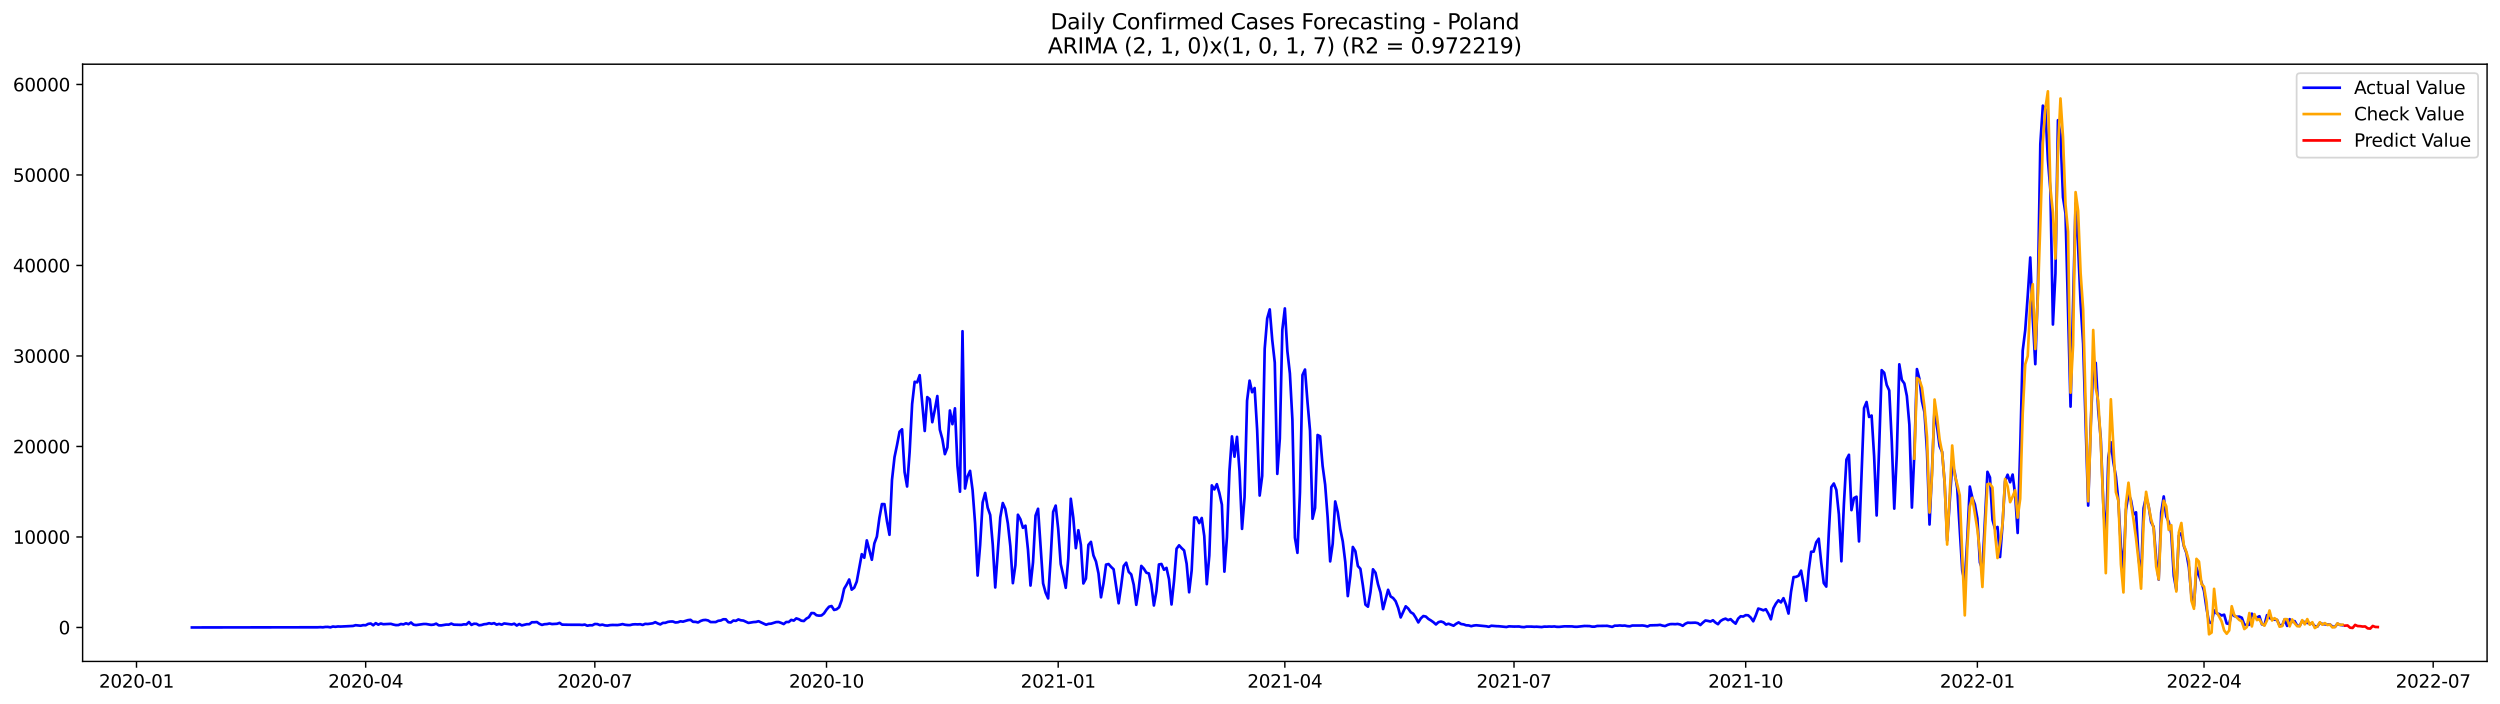 <?xml version="1.0" encoding="utf-8" standalone="no"?>
<!DOCTYPE svg PUBLIC "-//W3C//DTD SVG 1.1//EN"
  "http://www.w3.org/Graphics/SVG/1.1/DTD/svg11.dtd">
<svg xmlns:xlink="http://www.w3.org/1999/xlink" width="1392.412pt" height="392.274pt" viewBox="0 0 1392.412 392.274" xmlns="http://www.w3.org/2000/svg" version="1.1">
 <defs>
  <style type="text/css">*{stroke-linejoin: round; stroke-linecap: butt}</style>
 </defs>
 <g id="figure_1">
  <g id="patch_1">
   <path d="M 0 392.274 
L 1392.412 392.274 
L 1392.412 0 
L 0 0 
z
" style="fill: #ffffff"/>
  </g>
  <g id="axes_1">
   <g id="patch_2">
    <path d="M 46.013 368.396 
L 1385.213 368.396 
L 1385.213 35.755 
L 46.013 35.755 
z
" style="fill: #ffffff"/>
   </g>
   <g id="matplotlib.axis_1">
    <g id="xtick_1">
     <g id="line2d_1">
      <defs>
       <path id="m0ab4f2001c" d="M 0 0 
L 0 3.5 
" style="stroke: #000000; stroke-width: 0.8"/>
      </defs>
      <g>
       <use xlink:href="#m0ab4f2001c" x="76.028" y="368.396" style="stroke: #000000; stroke-width: 0.8"/>
      </g>
     </g>
     <g id="text_1">
      <!-- 2020-01 -->
      <g transform="translate(55.137 382.994)scale(0.1 -0.1)">
       <defs>
        <path id="DejaVuSans-32" d="M 1228 531 
L 3431 531 
L 3431 0 
L 469 0 
L 469 531 
Q 828 903 1448 1529 
Q 2069 2156 2228 2338 
Q 2531 2678 2651 2914 
Q 2772 3150 2772 3378 
Q 2772 3750 2511 3984 
Q 2250 4219 1831 4219 
Q 1534 4219 1204 4116 
Q 875 4013 500 3803 
L 500 4441 
Q 881 4594 1212 4672 
Q 1544 4750 1819 4750 
Q 2544 4750 2975 4387 
Q 3406 4025 3406 3419 
Q 3406 3131 3298 2873 
Q 3191 2616 2906 2266 
Q 2828 2175 2409 1742 
Q 1991 1309 1228 531 
z
" transform="scale(0.016)"/>
        <path id="DejaVuSans-30" d="M 2034 4250 
Q 1547 4250 1301 3770 
Q 1056 3291 1056 2328 
Q 1056 1369 1301 889 
Q 1547 409 2034 409 
Q 2525 409 2770 889 
Q 3016 1369 3016 2328 
Q 3016 3291 2770 3770 
Q 2525 4250 2034 4250 
z
M 2034 4750 
Q 2819 4750 3233 4129 
Q 3647 3509 3647 2328 
Q 3647 1150 3233 529 
Q 2819 -91 2034 -91 
Q 1250 -91 836 529 
Q 422 1150 422 2328 
Q 422 3509 836 4129 
Q 1250 4750 2034 4750 
z
" transform="scale(0.016)"/>
        <path id="DejaVuSans-2d" d="M 313 2009 
L 1997 2009 
L 1997 1497 
L 313 1497 
L 313 2009 
z
" transform="scale(0.016)"/>
        <path id="DejaVuSans-31" d="M 794 531 
L 1825 531 
L 1825 4091 
L 703 3866 
L 703 4441 
L 1819 4666 
L 2450 4666 
L 2450 531 
L 3481 531 
L 3481 0 
L 794 0 
L 794 531 
z
" transform="scale(0.016)"/>
       </defs>
       <use xlink:href="#DejaVuSans-32"/>
       <use xlink:href="#DejaVuSans-30" x="63.623"/>
       <use xlink:href="#DejaVuSans-32" x="127.246"/>
       <use xlink:href="#DejaVuSans-30" x="190.869"/>
       <use xlink:href="#DejaVuSans-2d" x="254.492"/>
       <use xlink:href="#DejaVuSans-30" x="290.576"/>
       <use xlink:href="#DejaVuSans-31" x="354.199"/>
      </g>
     </g>
    </g>
    <g id="xtick_2">
     <g id="line2d_2">
      <g>
       <use xlink:href="#m0ab4f2001c" x="203.664" y="368.396" style="stroke: #000000; stroke-width: 0.8"/>
      </g>
     </g>
     <g id="text_2">
      <!-- 2020-04 -->
      <g transform="translate(182.773 382.994)scale(0.1 -0.1)">
       <defs>
        <path id="DejaVuSans-34" d="M 2419 4116 
L 825 1625 
L 2419 1625 
L 2419 4116 
z
M 2253 4666 
L 3047 4666 
L 3047 1625 
L 3713 1625 
L 3713 1100 
L 3047 1100 
L 3047 0 
L 2419 0 
L 2419 1100 
L 313 1100 
L 313 1709 
L 2253 4666 
z
" transform="scale(0.016)"/>
       </defs>
       <use xlink:href="#DejaVuSans-32"/>
       <use xlink:href="#DejaVuSans-30" x="63.623"/>
       <use xlink:href="#DejaVuSans-32" x="127.246"/>
       <use xlink:href="#DejaVuSans-30" x="190.869"/>
       <use xlink:href="#DejaVuSans-2d" x="254.492"/>
       <use xlink:href="#DejaVuSans-30" x="290.576"/>
       <use xlink:href="#DejaVuSans-34" x="354.199"/>
      </g>
     </g>
    </g>
    <g id="xtick_3">
     <g id="line2d_3">
      <g>
       <use xlink:href="#m0ab4f2001c" x="331.301" y="368.396" style="stroke: #000000; stroke-width: 0.8"/>
      </g>
     </g>
     <g id="text_3">
      <!-- 2020-07 -->
      <g transform="translate(310.409 382.994)scale(0.1 -0.1)">
       <defs>
        <path id="DejaVuSans-37" d="M 525 4666 
L 3525 4666 
L 3525 4397 
L 1831 0 
L 1172 0 
L 2766 4134 
L 525 4134 
L 525 4666 
z
" transform="scale(0.016)"/>
       </defs>
       <use xlink:href="#DejaVuSans-32"/>
       <use xlink:href="#DejaVuSans-30" x="63.623"/>
       <use xlink:href="#DejaVuSans-32" x="127.246"/>
       <use xlink:href="#DejaVuSans-30" x="190.869"/>
       <use xlink:href="#DejaVuSans-2d" x="254.492"/>
       <use xlink:href="#DejaVuSans-30" x="290.576"/>
       <use xlink:href="#DejaVuSans-37" x="354.199"/>
      </g>
     </g>
    </g>
    <g id="xtick_4">
     <g id="line2d_4">
      <g>
       <use xlink:href="#m0ab4f2001c" x="460.34" y="368.396" style="stroke: #000000; stroke-width: 0.8"/>
      </g>
     </g>
     <g id="text_4">
      <!-- 2020-10 -->
      <g transform="translate(439.448 382.994)scale(0.1 -0.1)">
       <use xlink:href="#DejaVuSans-32"/>
       <use xlink:href="#DejaVuSans-30" x="63.623"/>
       <use xlink:href="#DejaVuSans-32" x="127.246"/>
       <use xlink:href="#DejaVuSans-30" x="190.869"/>
       <use xlink:href="#DejaVuSans-2d" x="254.492"/>
       <use xlink:href="#DejaVuSans-31" x="290.576"/>
       <use xlink:href="#DejaVuSans-30" x="354.199"/>
      </g>
     </g>
    </g>
    <g id="xtick_5">
     <g id="line2d_5">
      <g>
       <use xlink:href="#m0ab4f2001c" x="589.379" y="368.396" style="stroke: #000000; stroke-width: 0.8"/>
      </g>
     </g>
     <g id="text_5">
      <!-- 2021-01 -->
      <g transform="translate(568.487 382.994)scale(0.1 -0.1)">
       <use xlink:href="#DejaVuSans-32"/>
       <use xlink:href="#DejaVuSans-30" x="63.623"/>
       <use xlink:href="#DejaVuSans-32" x="127.246"/>
       <use xlink:href="#DejaVuSans-31" x="190.869"/>
       <use xlink:href="#DejaVuSans-2d" x="254.492"/>
       <use xlink:href="#DejaVuSans-30" x="290.576"/>
       <use xlink:href="#DejaVuSans-31" x="354.199"/>
      </g>
     </g>
    </g>
    <g id="xtick_6">
     <g id="line2d_6">
      <g>
       <use xlink:href="#m0ab4f2001c" x="715.612" y="368.396" style="stroke: #000000; stroke-width: 0.8"/>
      </g>
     </g>
     <g id="text_6">
      <!-- 2021-04 -->
      <g transform="translate(694.721 382.994)scale(0.1 -0.1)">
       <use xlink:href="#DejaVuSans-32"/>
       <use xlink:href="#DejaVuSans-30" x="63.623"/>
       <use xlink:href="#DejaVuSans-32" x="127.246"/>
       <use xlink:href="#DejaVuSans-31" x="190.869"/>
       <use xlink:href="#DejaVuSans-2d" x="254.492"/>
       <use xlink:href="#DejaVuSans-30" x="290.576"/>
       <use xlink:href="#DejaVuSans-34" x="354.199"/>
      </g>
     </g>
    </g>
    <g id="xtick_7">
     <g id="line2d_7">
      <g>
       <use xlink:href="#m0ab4f2001c" x="843.249" y="368.396" style="stroke: #000000; stroke-width: 0.8"/>
      </g>
     </g>
     <g id="text_7">
      <!-- 2021-07 -->
      <g transform="translate(822.357 382.994)scale(0.1 -0.1)">
       <use xlink:href="#DejaVuSans-32"/>
       <use xlink:href="#DejaVuSans-30" x="63.623"/>
       <use xlink:href="#DejaVuSans-32" x="127.246"/>
       <use xlink:href="#DejaVuSans-31" x="190.869"/>
       <use xlink:href="#DejaVuSans-2d" x="254.492"/>
       <use xlink:href="#DejaVuSans-30" x="290.576"/>
       <use xlink:href="#DejaVuSans-37" x="354.199"/>
      </g>
     </g>
    </g>
    <g id="xtick_8">
     <g id="line2d_8">
      <g>
       <use xlink:href="#m0ab4f2001c" x="972.288" y="368.396" style="stroke: #000000; stroke-width: 0.8"/>
      </g>
     </g>
     <g id="text_8">
      <!-- 2021-10 -->
      <g transform="translate(951.396 382.994)scale(0.1 -0.1)">
       <use xlink:href="#DejaVuSans-32"/>
       <use xlink:href="#DejaVuSans-30" x="63.623"/>
       <use xlink:href="#DejaVuSans-32" x="127.246"/>
       <use xlink:href="#DejaVuSans-31" x="190.869"/>
       <use xlink:href="#DejaVuSans-2d" x="254.492"/>
       <use xlink:href="#DejaVuSans-31" x="290.576"/>
       <use xlink:href="#DejaVuSans-30" x="354.199"/>
      </g>
     </g>
    </g>
    <g id="xtick_9">
     <g id="line2d_9">
      <g>
       <use xlink:href="#m0ab4f2001c" x="1101.327" y="368.396" style="stroke: #000000; stroke-width: 0.8"/>
      </g>
     </g>
     <g id="text_9">
      <!-- 2022-01 -->
      <g transform="translate(1080.435 382.994)scale(0.1 -0.1)">
       <use xlink:href="#DejaVuSans-32"/>
       <use xlink:href="#DejaVuSans-30" x="63.623"/>
       <use xlink:href="#DejaVuSans-32" x="127.246"/>
       <use xlink:href="#DejaVuSans-32" x="190.869"/>
       <use xlink:href="#DejaVuSans-2d" x="254.492"/>
       <use xlink:href="#DejaVuSans-30" x="290.576"/>
       <use xlink:href="#DejaVuSans-31" x="354.199"/>
      </g>
     </g>
    </g>
    <g id="xtick_10">
     <g id="line2d_10">
      <g>
       <use xlink:href="#m0ab4f2001c" x="1227.561" y="368.396" style="stroke: #000000; stroke-width: 0.8"/>
      </g>
     </g>
     <g id="text_10">
      <!-- 2022-04 -->
      <g transform="translate(1206.669 382.994)scale(0.1 -0.1)">
       <use xlink:href="#DejaVuSans-32"/>
       <use xlink:href="#DejaVuSans-30" x="63.623"/>
       <use xlink:href="#DejaVuSans-32" x="127.246"/>
       <use xlink:href="#DejaVuSans-32" x="190.869"/>
       <use xlink:href="#DejaVuSans-2d" x="254.492"/>
       <use xlink:href="#DejaVuSans-30" x="290.576"/>
       <use xlink:href="#DejaVuSans-34" x="354.199"/>
      </g>
     </g>
    </g>
    <g id="xtick_11">
     <g id="line2d_11">
      <g>
       <use xlink:href="#m0ab4f2001c" x="1355.197" y="368.396" style="stroke: #000000; stroke-width: 0.8"/>
      </g>
     </g>
     <g id="text_11">
      <!-- 2022-07 -->
      <g transform="translate(1334.306 382.994)scale(0.1 -0.1)">
       <use xlink:href="#DejaVuSans-32"/>
       <use xlink:href="#DejaVuSans-30" x="63.623"/>
       <use xlink:href="#DejaVuSans-32" x="127.246"/>
       <use xlink:href="#DejaVuSans-32" x="190.869"/>
       <use xlink:href="#DejaVuSans-2d" x="254.492"/>
       <use xlink:href="#DejaVuSans-30" x="290.576"/>
       <use xlink:href="#DejaVuSans-37" x="354.199"/>
      </g>
     </g>
    </g>
   </g>
   <g id="matplotlib.axis_2">
    <g id="ytick_1">
     <g id="line2d_12">
      <defs>
       <path id="me5f3d1c7d5" d="M 0 0 
L -3.5 0 
" style="stroke: #000000; stroke-width: 0.8"/>
      </defs>
      <g>
       <use xlink:href="#me5f3d1c7d5" x="46.013" y="349.473" style="stroke: #000000; stroke-width: 0.8"/>
      </g>
     </g>
     <g id="text_12">
      <!-- 0 -->
      <g transform="translate(32.65 353.273)scale(0.1 -0.1)">
       <use xlink:href="#DejaVuSans-30"/>
      </g>
     </g>
    </g>
    <g id="ytick_2">
     <g id="line2d_13">
      <g>
       <use xlink:href="#me5f3d1c7d5" x="46.013" y="299.069" style="stroke: #000000; stroke-width: 0.8"/>
      </g>
     </g>
     <g id="text_13">
      <!-- 10000 -->
      <g transform="translate(7.2 302.868)scale(0.1 -0.1)">
       <use xlink:href="#DejaVuSans-31"/>
       <use xlink:href="#DejaVuSans-30" x="63.623"/>
       <use xlink:href="#DejaVuSans-30" x="127.246"/>
       <use xlink:href="#DejaVuSans-30" x="190.869"/>
       <use xlink:href="#DejaVuSans-30" x="254.492"/>
      </g>
     </g>
    </g>
    <g id="ytick_3">
     <g id="line2d_14">
      <g>
       <use xlink:href="#me5f3d1c7d5" x="46.013" y="248.665" style="stroke: #000000; stroke-width: 0.8"/>
      </g>
     </g>
     <g id="text_14">
      <!-- 20000 -->
      <g transform="translate(7.2 252.464)scale(0.1 -0.1)">
       <use xlink:href="#DejaVuSans-32"/>
       <use xlink:href="#DejaVuSans-30" x="63.623"/>
       <use xlink:href="#DejaVuSans-30" x="127.246"/>
       <use xlink:href="#DejaVuSans-30" x="190.869"/>
       <use xlink:href="#DejaVuSans-30" x="254.492"/>
      </g>
     </g>
    </g>
    <g id="ytick_4">
     <g id="line2d_15">
      <g>
       <use xlink:href="#me5f3d1c7d5" x="46.013" y="198.261" style="stroke: #000000; stroke-width: 0.8"/>
      </g>
     </g>
     <g id="text_15">
      <!-- 30000 -->
      <g transform="translate(7.2 202.06)scale(0.1 -0.1)">
       <defs>
        <path id="DejaVuSans-33" d="M 2597 2516 
Q 3050 2419 3304 2112 
Q 3559 1806 3559 1356 
Q 3559 666 3084 287 
Q 2609 -91 1734 -91 
Q 1441 -91 1130 -33 
Q 819 25 488 141 
L 488 750 
Q 750 597 1062 519 
Q 1375 441 1716 441 
Q 2309 441 2620 675 
Q 2931 909 2931 1356 
Q 2931 1769 2642 2001 
Q 2353 2234 1838 2234 
L 1294 2234 
L 1294 2753 
L 1863 2753 
Q 2328 2753 2575 2939 
Q 2822 3125 2822 3475 
Q 2822 3834 2567 4026 
Q 2313 4219 1838 4219 
Q 1578 4219 1281 4162 
Q 984 4106 628 3988 
L 628 4550 
Q 988 4650 1302 4700 
Q 1616 4750 1894 4750 
Q 2613 4750 3031 4423 
Q 3450 4097 3450 3541 
Q 3450 3153 3228 2886 
Q 3006 2619 2597 2516 
z
" transform="scale(0.016)"/>
       </defs>
       <use xlink:href="#DejaVuSans-33"/>
       <use xlink:href="#DejaVuSans-30" x="63.623"/>
       <use xlink:href="#DejaVuSans-30" x="127.246"/>
       <use xlink:href="#DejaVuSans-30" x="190.869"/>
       <use xlink:href="#DejaVuSans-30" x="254.492"/>
      </g>
     </g>
    </g>
    <g id="ytick_5">
     <g id="line2d_16">
      <g>
       <use xlink:href="#me5f3d1c7d5" x="46.013" y="147.857" style="stroke: #000000; stroke-width: 0.8"/>
      </g>
     </g>
     <g id="text_16">
      <!-- 40000 -->
      <g transform="translate(7.2 151.656)scale(0.1 -0.1)">
       <use xlink:href="#DejaVuSans-34"/>
       <use xlink:href="#DejaVuSans-30" x="63.623"/>
       <use xlink:href="#DejaVuSans-30" x="127.246"/>
       <use xlink:href="#DejaVuSans-30" x="190.869"/>
       <use xlink:href="#DejaVuSans-30" x="254.492"/>
      </g>
     </g>
    </g>
    <g id="ytick_6">
     <g id="line2d_17">
      <g>
       <use xlink:href="#me5f3d1c7d5" x="46.013" y="97.453" style="stroke: #000000; stroke-width: 0.8"/>
      </g>
     </g>
     <g id="text_17">
      <!-- 50000 -->
      <g transform="translate(7.2 101.252)scale(0.1 -0.1)">
       <defs>
        <path id="DejaVuSans-35" d="M 691 4666 
L 3169 4666 
L 3169 4134 
L 1269 4134 
L 1269 2991 
Q 1406 3038 1543 3061 
Q 1681 3084 1819 3084 
Q 2600 3084 3056 2656 
Q 3513 2228 3513 1497 
Q 3513 744 3044 326 
Q 2575 -91 1722 -91 
Q 1428 -91 1123 -41 
Q 819 9 494 109 
L 494 744 
Q 775 591 1075 516 
Q 1375 441 1709 441 
Q 2250 441 2565 725 
Q 2881 1009 2881 1497 
Q 2881 1984 2565 2268 
Q 2250 2553 1709 2553 
Q 1456 2553 1204 2497 
Q 953 2441 691 2322 
L 691 4666 
z
" transform="scale(0.016)"/>
       </defs>
       <use xlink:href="#DejaVuSans-35"/>
       <use xlink:href="#DejaVuSans-30" x="63.623"/>
       <use xlink:href="#DejaVuSans-30" x="127.246"/>
       <use xlink:href="#DejaVuSans-30" x="190.869"/>
       <use xlink:href="#DejaVuSans-30" x="254.492"/>
      </g>
     </g>
    </g>
    <g id="ytick_7">
     <g id="line2d_18">
      <g>
       <use xlink:href="#me5f3d1c7d5" x="46.013" y="47.048" style="stroke: #000000; stroke-width: 0.8"/>
      </g>
     </g>
     <g id="text_18">
      <!-- 60000 -->
      <g transform="translate(7.2 50.848)scale(0.1 -0.1)">
       <defs>
        <path id="DejaVuSans-36" d="M 2113 2584 
Q 1688 2584 1439 2293 
Q 1191 2003 1191 1497 
Q 1191 994 1439 701 
Q 1688 409 2113 409 
Q 2538 409 2786 701 
Q 3034 994 3034 1497 
Q 3034 2003 2786 2293 
Q 2538 2584 2113 2584 
z
M 3366 4563 
L 3366 3988 
Q 3128 4100 2886 4159 
Q 2644 4219 2406 4219 
Q 1781 4219 1451 3797 
Q 1122 3375 1075 2522 
Q 1259 2794 1537 2939 
Q 1816 3084 2150 3084 
Q 2853 3084 3261 2657 
Q 3669 2231 3669 1497 
Q 3669 778 3244 343 
Q 2819 -91 2113 -91 
Q 1303 -91 875 529 
Q 447 1150 447 2328 
Q 447 3434 972 4092 
Q 1497 4750 2381 4750 
Q 2619 4750 2861 4703 
Q 3103 4656 3366 4563 
z
" transform="scale(0.016)"/>
       </defs>
       <use xlink:href="#DejaVuSans-36"/>
       <use xlink:href="#DejaVuSans-30" x="63.623"/>
       <use xlink:href="#DejaVuSans-30" x="127.246"/>
       <use xlink:href="#DejaVuSans-30" x="190.869"/>
       <use xlink:href="#DejaVuSans-30" x="254.492"/>
      </g>
     </g>
    </g>
   </g>
   <g id="line2d_19">
    <path d="M 106.885 349.473 
L 177.015 349.378 
L 178.418 349.297 
L 179.82 349.393 
L 181.223 349.181 
L 182.625 349.166 
L 184.028 349.408 
L 185.431 348.949 
L 186.833 349.12 
L 188.236 348.914 
L 189.638 348.979 
L 196.651 348.627 
L 198.054 348.218 
L 200.859 348.501 
L 202.262 348.183 
L 203.664 348.248 
L 205.067 347.497 
L 206.47 347.271 
L 207.872 348.243 
L 209.275 347.079 
L 210.677 347.906 
L 212.08 347.281 
L 213.483 347.674 
L 217.69 347.452 
L 219.093 347.87 
L 220.496 348.163 
L 221.898 348.122 
L 223.301 347.558 
L 224.703 347.78 
L 226.106 347.15 
L 227.509 347.644 
L 228.911 346.726 
L 230.314 347.931 
L 231.716 348.148 
L 234.522 347.749 
L 235.924 347.553 
L 237.327 347.553 
L 240.132 348.037 
L 241.535 347.881 
L 242.937 347.346 
L 244.34 348.279 
L 245.742 348.324 
L 248.548 347.87 
L 249.95 347.896 
L 251.353 347.331 
L 252.755 347.916 
L 256.963 348.037 
L 258.366 347.734 
L 259.768 347.81 
L 261.171 346.474 
L 262.574 348.047 
L 263.976 347.402 
L 265.379 347.452 
L 266.781 348.259 
L 268.184 348.102 
L 269.587 347.679 
L 270.989 347.543 
L 272.392 347.099 
L 273.794 347.437 
L 275.197 347.074 
L 276.6 347.901 
L 278.002 347.482 
L 279.405 347.936 
L 280.807 347.24 
L 285.015 347.81 
L 286.418 347.376 
L 287.82 348.39 
L 289.223 347.563 
L 290.625 348.314 
L 293.431 347.654 
L 294.833 347.649 
L 296.236 346.57 
L 297.638 346.575 
L 299.041 346.454 
L 300.444 347.457 
L 301.846 348.052 
L 303.249 347.664 
L 304.651 347.578 
L 306.054 347.256 
L 307.457 347.583 
L 310.262 347.422 
L 311.664 346.923 
L 313.067 347.891 
L 315.872 347.941 
L 318.677 347.981 
L 322.885 347.971 
L 324.288 348.082 
L 325.69 347.865 
L 327.093 348.501 
L 328.496 348.228 
L 329.898 348.269 
L 331.301 347.548 
L 332.703 347.603 
L 334.106 348.168 
L 335.509 347.891 
L 336.911 348.309 
L 338.314 348.44 
L 339.716 348.178 
L 341.119 348.077 
L 343.924 348.138 
L 345.327 347.936 
L 346.729 347.608 
L 348.132 347.966 
L 349.535 348.128 
L 350.937 348.143 
L 352.34 347.795 
L 353.742 347.694 
L 355.145 347.765 
L 356.548 347.669 
L 357.95 348.067 
L 359.353 347.462 
L 360.755 347.558 
L 363.561 347.165 
L 364.963 346.53 
L 366.366 347.24 
L 367.768 347.775 
L 369.171 346.943 
L 370.574 346.893 
L 371.976 346.373 
L 373.379 346.162 
L 374.781 346.157 
L 376.184 346.711 
L 377.587 346.575 
L 378.989 346.046 
L 380.392 346.247 
L 383.197 345.396 
L 384.6 345.224 
L 386.002 346.328 
L 387.405 346.353 
L 388.807 346.696 
L 390.21 345.869 
L 391.613 345.386 
L 393.015 345.28 
L 394.418 345.587 
L 395.82 346.479 
L 398.625 346.464 
L 400.028 345.769 
L 401.431 345.607 
L 402.833 344.922 
L 404.236 344.937 
L 405.638 346.545 
L 407.041 346.711 
L 408.444 345.627 
L 409.846 345.799 
L 411.249 345.002 
L 412.651 345.486 
L 414.054 345.648 
L 416.859 346.943 
L 419.664 346.474 
L 421.067 346.389 
L 422.47 345.99 
L 426.677 347.951 
L 428.08 347.457 
L 429.483 347.351 
L 432.288 346.479 
L 433.69 346.434 
L 435.093 346.943 
L 436.496 347.573 
L 437.898 346.424 
L 439.301 346.449 
L 440.703 345.254 
L 442.106 345.658 
L 443.509 344.423 
L 444.911 344.887 
L 446.314 345.703 
L 447.716 345.89 
L 449.119 344.564 
L 450.522 343.747 
L 451.924 341.474 
L 453.327 341.489 
L 454.729 342.669 
L 456.132 342.891 
L 457.535 342.79 
L 458.937 341.651 
L 460.34 339.559 
L 461.742 337.921 
L 463.145 337.543 
L 464.548 339.725 
L 465.95 339.362 
L 467.353 338.203 
L 468.755 334.337 
L 470.158 327.9 
L 471.561 325.587 
L 472.963 322.759 
L 474.366 328.414 
L 475.768 327.326 
L 477.171 323.928 
L 479.976 308.651 
L 481.379 310.637 
L 482.781 300.974 
L 485.587 311.761 
L 486.989 302.643 
L 488.392 298.868 
L 489.794 288.449 
L 491.197 280.762 
L 492.6 280.783 
L 494.002 290.289 
L 495.405 297.854 
L 496.807 267.315 
L 498.21 254.613 
L 499.613 247.879 
L 501.015 240.454 
L 502.418 239.103 
L 503.82 262.924 
L 505.223 270.954 
L 506.625 251.871 
L 508.028 225.015 
L 509.431 212.661 
L 510.833 212.949 
L 512.236 208.972 
L 515.041 240.031 
L 516.444 221.175 
L 517.846 222.349 
L 519.249 235.142 
L 520.651 228.246 
L 522.054 220.585 
L 523.457 239.32 
L 524.859 244.552 
L 526.262 252.939 
L 527.664 249.255 
L 529.067 228.629 
L 530.47 236.245 
L 531.872 227.43 
L 533.275 259.472 
L 534.677 273.857 
L 536.08 184.485 
L 537.483 272.073 
L 538.885 265.349 
L 540.288 262.254 
L 541.69 272.975 
L 543.093 291.599 
L 544.496 320.561 
L 545.898 303.54 
L 547.301 279.8 
L 548.703 274.558 
L 550.106 282.758 
L 551.509 286.836 
L 552.911 303.222 
L 554.314 327.19 
L 557.119 288.152 
L 558.522 280.168 
L 559.924 283.419 
L 561.327 291.514 
L 562.729 304.231 
L 564.132 324.795 
L 565.535 314.825 
L 566.937 286.695 
L 568.34 289.225 
L 569.742 293.978 
L 571.145 292.789 
L 572.548 306.176 
L 573.95 326.121 
L 575.353 313.223 
L 576.755 287.184 
L 578.158 283.368 
L 580.963 324.886 
L 582.366 330.108 
L 583.768 333.289 
L 585.171 311.045 
L 586.574 285.057 
L 587.976 281.609 
L 589.379 294.553 
L 590.781 314.16 
L 592.184 320.33 
L 593.587 327.371 
L 594.989 311.186 
L 596.392 277.799 
L 597.794 288.389 
L 599.197 305.304 
L 600.6 295.319 
L 602.002 303.439 
L 603.405 324.962 
L 604.807 322.285 
L 606.21 303.474 
L 607.612 301.806 
L 609.015 309.362 
L 610.418 312.719 
L 611.82 319.382 
L 613.223 332.679 
L 614.625 324.826 
L 616.028 314.478 
L 617.431 314.15 
L 618.833 315.738 
L 620.236 317.058 
L 623.041 335.995 
L 624.444 326.272 
L 625.846 315.249 
L 627.249 313.419 
L 628.651 318.5 
L 630.054 319.916 
L 631.457 325.728 
L 632.859 336.852 
L 634.262 327.668 
L 635.664 315.193 
L 637.067 316.736 
L 638.47 318.964 
L 639.872 319.402 
L 641.275 325.657 
L 642.677 337.22 
L 644.08 329.317 
L 645.483 314.392 
L 646.885 314.125 
L 648.288 317.326 
L 649.69 316.282 
L 651.093 322.588 
L 652.496 336.661 
L 653.898 323.384 
L 655.301 305.627 
L 656.703 303.737 
L 658.106 305.259 
L 659.509 306.584 
L 660.911 313.989 
L 662.314 329.861 
L 663.716 317.699 
L 665.119 288.247 
L 666.522 288.268 
L 667.924 291.327 
L 669.327 288.499 
L 670.729 298.56 
L 672.132 325.35 
L 673.535 309.473 
L 674.937 270.349 
L 676.34 272.592 
L 677.742 269.678 
L 679.145 274.598 
L 680.548 281.08 
L 681.95 318.379 
L 683.353 299.306 
L 684.755 262.39 
L 686.158 243.065 
L 687.561 254.346 
L 688.963 243.307 
L 690.366 262.415 
L 691.768 294.558 
L 693.171 276.922 
L 694.574 223.196 
L 695.976 212.001 
L 697.379 218.443 
L 698.781 216.124 
L 700.184 239.34 
L 701.587 275.989 
L 702.989 265.097 
L 704.392 194.218 
L 705.794 177.343 
L 707.197 172.328 
L 708.6 189.395 
L 710.002 201.961 
L 711.405 263.922 
L 712.807 244.32 
L 714.21 183.689 
L 715.612 171.784 
L 717.015 195.534 
L 718.418 207.974 
L 719.82 233.755 
L 721.223 299.467 
L 722.625 307.91 
L 724.028 274.331 
L 725.431 208.896 
L 726.833 205.827 
L 728.236 224.007 
L 729.638 239.93 
L 731.041 288.908 
L 732.444 282.925 
L 733.846 242.284 
L 735.249 242.99 
L 736.651 259.522 
L 738.054 269.905 
L 739.457 288.227 
L 740.859 312.668 
L 742.262 302.88 
L 743.664 279.301 
L 745.067 285.142 
L 746.47 294.704 
L 747.872 301.539 
L 749.275 313.061 
L 750.677 331.998 
L 752.08 320.687 
L 753.483 304.649 
L 754.885 307.003 
L 756.288 315.254 
L 757.69 316.837 
L 759.093 326.207 
L 760.496 336.756 
L 761.898 337.901 
L 763.301 329.821 
L 764.703 317.079 
L 766.106 318.994 
L 767.509 325.425 
L 768.911 330.037 
L 770.314 339.236 
L 773.119 328.51 
L 774.522 332.22 
L 775.924 333.082 
L 777.327 334.871 
L 778.729 338.546 
L 780.132 343.873 
L 782.937 337.694 
L 784.34 338.939 
L 785.742 341.005 
L 787.145 341.837 
L 788.548 344.05 
L 789.95 346.656 
L 791.353 344.403 
L 792.755 343.107 
L 794.158 343.415 
L 795.561 344.72 
L 796.963 345.562 
L 798.366 346.555 
L 799.768 347.795 
L 801.171 346.525 
L 802.574 346.152 
L 803.976 346.625 
L 805.379 347.865 
L 806.781 347.392 
L 809.587 348.506 
L 810.989 347.452 
L 812.392 346.651 
L 813.794 347.568 
L 815.197 347.76 
L 816.6 348.284 
L 818.002 348.334 
L 819.405 348.773 
L 820.807 348.41 
L 822.21 348.254 
L 827.82 348.803 
L 829.223 349.105 
L 830.625 348.516 
L 833.431 348.747 
L 834.833 348.798 
L 839.041 349.216 
L 840.444 348.858 
L 843.249 348.979 
L 846.054 348.929 
L 847.457 349.196 
L 848.859 349.282 
L 850.262 348.994 
L 853.067 349.005 
L 854.47 349.1 
L 855.872 349.045 
L 858.677 349.252 
L 860.08 349 
L 861.483 349.035 
L 862.885 348.944 
L 864.288 349.02 
L 865.69 348.899 
L 867.093 349.126 
L 868.496 349.136 
L 871.301 348.848 
L 875.509 348.879 
L 876.911 349.07 
L 878.314 349.1 
L 882.522 348.642 
L 885.327 348.702 
L 886.729 349.02 
L 888.132 349.015 
L 889.535 348.647 
L 895.145 348.566 
L 897.95 349.151 
L 899.353 348.47 
L 900.755 348.485 
L 902.158 348.349 
L 903.561 348.495 
L 904.963 348.41 
L 906.366 348.727 
L 907.768 348.828 
L 909.171 348.39 
L 913.379 348.405 
L 914.781 348.354 
L 916.184 348.541 
L 917.587 348.934 
L 918.989 348.304 
L 923.197 348.193 
L 924.6 348.017 
L 926.002 348.45 
L 927.405 348.697 
L 928.807 348.037 
L 930.21 347.629 
L 931.612 347.578 
L 933.015 347.654 
L 934.418 347.518 
L 935.82 347.845 
L 937.223 348.556 
L 938.625 347.432 
L 940.028 346.797 
L 941.431 346.898 
L 944.236 346.797 
L 945.638 347.074 
L 947.041 348.112 
L 948.444 346.772 
L 949.846 345.602 
L 951.249 345.824 
L 952.651 346.187 
L 954.054 345.461 
L 955.457 346.751 
L 956.859 347.639 
L 958.262 345.9 
L 959.664 345.038 
L 961.067 344.564 
L 962.47 345.38 
L 963.872 344.851 
L 965.275 346.232 
L 966.677 347.351 
L 968.08 344.554 
L 969.483 343.248 
L 970.885 343.4 
L 972.288 342.613 
L 973.69 342.699 
L 975.093 343.979 
L 976.496 346.031 
L 977.898 342.785 
L 979.301 338.959 
L 980.703 339.357 
L 982.106 339.927 
L 983.509 339.337 
L 984.911 341.777 
L 986.314 344.922 
L 987.716 338.783 
L 989.119 336.167 
L 990.522 334.357 
L 991.924 335.511 
L 993.327 333.168 
L 994.729 336.766 
L 996.132 341.731 
L 997.535 329.664 
L 998.937 321.449 
L 1000.34 321.292 
L 1001.742 320.662 
L 1003.145 317.835 
L 1004.548 325.647 
L 1005.95 334.589 
L 1007.353 317.905 
L 1008.755 307.305 
L 1010.158 307.225 
L 1011.561 302.078 
L 1012.963 300.047 
L 1014.366 313.449 
L 1015.768 324.755 
L 1017.171 326.706 
L 1018.574 296.882 
L 1019.976 271.291 
L 1021.379 269.306 
L 1022.781 272.884 
L 1024.184 286.433 
L 1025.587 312.608 
L 1026.989 280.697 
L 1028.392 255.994 
L 1029.794 253.307 
L 1031.197 284.124 
L 1032.6 277.405 
L 1034.002 276.649 
L 1035.405 301.549 
L 1038.21 227.289 
L 1039.612 223.906 
L 1041.015 232.238 
L 1042.418 231.437 
L 1043.82 254.088 
L 1045.223 287.098 
L 1046.625 248.993 
L 1048.028 206.169 
L 1049.431 207.621 
L 1050.833 214.42 
L 1052.236 217.475 
L 1053.638 245.772 
L 1055.041 283.278 
L 1056.444 253.201 
L 1057.846 202.918 
L 1059.249 211.598 
L 1060.651 213.579 
L 1062.054 220.565 
L 1063.457 236.598 
L 1064.859 282.688 
L 1066.262 251.846 
L 1067.664 205.575 
L 1069.067 211.069 
L 1070.47 223.523 
L 1071.872 229.703 
L 1073.275 251.437 
L 1074.677 292.129 
L 1076.08 261.468 
L 1077.483 227.173 
L 1080.288 248.529 
L 1081.69 251.73 
L 1083.093 268.948 
L 1084.496 301.035 
L 1087.301 258.68 
L 1088.703 263.03 
L 1090.106 271.972 
L 1092.911 317.956 
L 1094.314 324.135 
L 1095.716 299.825 
L 1097.119 271.009 
L 1098.522 277.264 
L 1099.924 280.888 
L 1101.327 288.822 
L 1102.729 313.283 
L 1104.132 317.099 
L 1106.937 262.793 
L 1108.34 265.918 
L 1109.742 289.487 
L 1111.145 294.548 
L 1112.548 293.489 
L 1113.95 310.224 
L 1115.353 292.002 
L 1116.755 267.955 
L 1118.158 264.421 
L 1119.561 268.58 
L 1120.963 264.326 
L 1122.366 275.576 
L 1123.768 296.821 
L 1125.171 250.439 
L 1126.574 195.297 
L 1127.976 183.971 
L 1129.379 164.672 
L 1130.781 143.431 
L 1132.184 177.479 
L 1133.587 202.812 
L 1134.989 162.751 
L 1136.392 80.235 
L 1137.794 58.848 
L 1139.197 60.834 
L 1140.6 88.934 
L 1142.002 106.087 
L 1143.405 180.735 
L 1144.807 152.312 
L 1146.21 66.953 
L 1147.612 74.897 
L 1149.015 109.872 
L 1150.418 118.884 
L 1153.223 226.467 
L 1156.028 113.3 
L 1157.431 137.337 
L 1158.833 169.158 
L 1160.236 191.572 
L 1163.041 281.564 
L 1164.444 237.299 
L 1165.846 204.032 
L 1167.249 202.122 
L 1168.651 228.609 
L 1170.054 244.174 
L 1171.457 280.485 
L 1172.859 301.806 
L 1174.262 254.86 
L 1175.664 246.331 
L 1177.067 257.405 
L 1178.47 265.298 
L 1179.872 279.16 
L 1181.275 304.629 
L 1182.677 316.403 
L 1184.08 284.049 
L 1185.483 275.213 
L 1186.885 278.605 
L 1188.288 286.524 
L 1189.69 285.334 
L 1191.093 310.672 
L 1192.496 321.333 
L 1193.898 283.061 
L 1195.301 276.69 
L 1196.703 281.806 
L 1198.106 290.838 
L 1199.509 293.459 
L 1200.911 311.277 
L 1202.314 322.784 
L 1203.716 285.51 
L 1205.119 276.513 
L 1206.522 287.643 
L 1207.924 290.712 
L 1209.327 297.184 
L 1210.729 320.773 
L 1212.132 328.485 
L 1213.535 298.268 
L 1214.937 296.927 
L 1216.34 304.17 
L 1217.742 307.986 
L 1219.145 316.065 
L 1220.548 331.872 
L 1221.95 337.543 
L 1223.353 316.176 
L 1224.755 320.541 
L 1226.158 324.317 
L 1227.561 329.115 
L 1228.963 338.883 
L 1230.366 346.701 
L 1231.768 346.988 
L 1233.171 339.977 
L 1234.574 341.615 
L 1235.976 341.998 
L 1237.379 342.8 
L 1238.781 342.371 
L 1240.184 347.245 
L 1241.587 347.553 
L 1242.989 341.288 
L 1244.392 343.092 
L 1245.794 343.536 
L 1247.197 343.425 
L 1248.6 344.05 
L 1250.002 347.906 
L 1251.405 348.133 
L 1252.807 347.956 
L 1254.21 341.797 
L 1255.612 343.541 
L 1257.015 343.949 
L 1258.418 343.228 
L 1259.82 347.739 
L 1261.223 348.128 
L 1262.625 342.638 
L 1264.028 344.226 
L 1266.833 345.159 
L 1268.236 345.239 
L 1269.638 348.294 
L 1271.041 348.531 
L 1272.444 344.987 
L 1273.846 348.601 
L 1275.249 344.881 
L 1276.651 346.409 
L 1278.054 345.945 
L 1279.457 348.47 
L 1280.859 348.546 
L 1282.262 345.809 
L 1283.664 346.62 
L 1285.067 346.948 
L 1287.872 347.286 
L 1289.275 348.773 
L 1290.677 348.994 
L 1292.08 346.903 
L 1293.483 347.528 
L 1296.288 347.886 
L 1297.69 347.785 
L 1299.093 348.994 
L 1300.496 349.146 
L 1301.898 347.361 
L 1303.301 348.047 
L 1304.703 348.218 
L 1304.703 348.218 
" clip-path="url(#pe701b6d593)" style="fill: none; stroke: #0000ff; stroke-width: 1.5; stroke-linecap: square"/>
   </g>
   <g id="line2d_20">
    <path d="M 1066.262 255.404 
L 1067.664 210.54 
L 1069.067 211.641 
L 1070.47 215.86 
L 1071.872 226.749 
L 1073.275 243.426 
L 1074.677 285.458 
L 1076.08 264.684 
L 1077.483 222.533 
L 1078.885 232.233 
L 1080.288 244.774 
L 1081.69 251.952 
L 1083.093 268.565 
L 1084.496 303.287 
L 1087.301 248.139 
L 1088.703 264.451 
L 1090.106 269.816 
L 1091.509 275.868 
L 1094.314 342.728 
L 1095.716 304.656 
L 1097.119 282.047 
L 1098.522 277.269 
L 1101.327 294.805 
L 1102.729 307.739 
L 1104.132 326.912 
L 1105.535 296.607 
L 1106.937 269.65 
L 1108.34 269.438 
L 1109.742 271.519 
L 1111.145 297.107 
L 1112.548 310.802 
L 1113.95 302.603 
L 1115.353 291.743 
L 1116.755 266.767 
L 1118.158 270.916 
L 1119.561 279.668 
L 1120.963 276.584 
L 1122.366 273.057 
L 1123.768 288.278 
L 1125.171 277.818 
L 1126.574 230.355 
L 1127.976 202.938 
L 1129.379 198.281 
L 1130.781 168.629 
L 1132.184 158.292 
L 1133.587 194.361 
L 1134.989 166.061 
L 1136.392 124.534 
L 1137.794 79.519 
L 1139.197 60.276 
L 1140.6 50.876 
L 1142.002 104.846 
L 1143.405 118.325 
L 1144.807 144.002 
L 1146.21 84.163 
L 1147.612 54.868 
L 1149.015 76.257 
L 1150.418 113.982 
L 1151.82 129.062 
L 1153.223 218.715 
L 1154.625 192.461 
L 1156.028 107.017 
L 1157.431 117.398 
L 1158.833 152.226 
L 1160.236 172.311 
L 1163.041 279.17 
L 1164.444 240.682 
L 1165.846 183.821 
L 1167.249 216.107 
L 1168.651 223.375 
L 1170.054 246.287 
L 1171.457 281.35 
L 1172.859 319.212 
L 1174.262 266.243 
L 1175.664 222.395 
L 1178.47 274.117 
L 1179.872 278.884 
L 1181.275 314.383 
L 1182.677 329.958 
L 1184.08 280.568 
L 1185.483 268.87 
L 1186.885 280.581 
L 1188.288 289.384 
L 1189.69 299.769 
L 1191.093 312.216 
L 1192.496 327.848 
L 1193.898 291.004 
L 1195.301 273.938 
L 1196.703 281.976 
L 1198.106 289.322 
L 1199.509 294.092 
L 1200.911 315.693 
L 1202.314 322.661 
L 1203.716 292.253 
L 1205.119 278.88 
L 1206.522 282.022 
L 1207.924 295.128 
L 1209.327 292.496 
L 1210.729 314.951 
L 1212.132 329.445 
L 1213.535 296.594 
L 1214.937 291.304 
L 1216.34 303.772 
L 1217.742 307.414 
L 1219.145 312.499 
L 1220.548 334.554 
L 1221.95 339.053 
L 1223.353 311.268 
L 1224.755 312.811 
L 1226.158 325.336 
L 1227.561 326.733 
L 1228.963 335.406 
L 1230.366 353.276 
L 1231.768 352.315 
L 1233.171 327.978 
L 1234.574 341.002 
L 1235.976 343.346 
L 1237.379 346.111 
L 1238.781 351.117 
L 1240.184 352.958 
L 1241.587 351.128 
L 1242.989 337.664 
L 1244.392 342.526 
L 1247.197 345.289 
L 1248.6 346.055 
L 1250.002 350.348 
L 1251.405 349.245 
L 1252.807 341.453 
L 1254.21 348.88 
L 1255.612 342.035 
L 1257.015 345.355 
L 1258.418 344.888 
L 1259.82 347.488 
L 1261.223 348.446 
L 1262.625 345.559 
L 1264.028 340.034 
L 1265.431 345.586 
L 1266.833 344.312 
L 1268.236 345.271 
L 1269.638 349.053 
L 1271.041 348.7 
L 1272.444 344.841 
L 1273.846 344.876 
L 1275.249 348.853 
L 1276.651 345.019 
L 1278.054 347.135 
L 1279.457 348.757 
L 1280.859 348.85 
L 1282.262 345.406 
L 1283.664 347.736 
L 1285.067 344.816 
L 1286.47 347.932 
L 1287.872 346.553 
L 1289.275 349.779 
L 1290.677 348.904 
L 1292.08 346.558 
L 1293.483 347.939 
L 1294.885 347.046 
L 1296.288 348.115 
L 1297.69 347.815 
L 1299.093 349.449 
L 1300.496 349.216 
L 1301.898 347.202 
L 1303.301 348.055 
L 1304.703 347.935 
L 1304.703 347.935 
" clip-path="url(#pe701b6d593)" style="fill: none; stroke: #ffa500; stroke-width: 1.5; stroke-linecap: square"/>
   </g>
   <g id="line2d_21">
    <path d="M 1306.106 348.463 
L 1307.509 348.371 
L 1308.911 349.586 
L 1310.314 349.731 
L 1311.716 348.071 
L 1313.119 348.686 
L 1314.522 348.756 
L 1315.924 348.978 
L 1317.327 348.911 
L 1318.729 349.983 
L 1320.132 350.109 
L 1321.535 348.642 
L 1322.937 349.186 
L 1324.34 349.248 
" clip-path="url(#pe701b6d593)" style="fill: none; stroke: #ff0000; stroke-width: 1.5; stroke-linecap: square"/>
   </g>
   <g id="patch_3">
    <path d="M 46.013 368.396 
L 46.013 35.755 
" style="fill: none; stroke: #000000; stroke-width: 0.8; stroke-linejoin: miter; stroke-linecap: square"/>
   </g>
   <g id="patch_4">
    <path d="M 1385.213 368.396 
L 1385.213 35.755 
" style="fill: none; stroke: #000000; stroke-width: 0.8; stroke-linejoin: miter; stroke-linecap: square"/>
   </g>
   <g id="patch_5">
    <path d="M 46.013 368.396 
L 1385.213 368.396 
" style="fill: none; stroke: #000000; stroke-width: 0.8; stroke-linejoin: miter; stroke-linecap: square"/>
   </g>
   <g id="patch_6">
    <path d="M 46.013 35.755 
L 1385.213 35.755 
" style="fill: none; stroke: #000000; stroke-width: 0.8; stroke-linejoin: miter; stroke-linecap: square"/>
   </g>
   <g id="text_19">
    <!-- Daily Confirmed Cases Forecasting - Poland -->
    <g transform="translate(585.085 16.318)scale(0.12 -0.12)">
     <defs>
      <path id="DejaVuSans-44" d="M 1259 4147 
L 1259 519 
L 2022 519 
Q 2988 519 3436 956 
Q 3884 1394 3884 2338 
Q 3884 3275 3436 3711 
Q 2988 4147 2022 4147 
L 1259 4147 
z
M 628 4666 
L 1925 4666 
Q 3281 4666 3915 4102 
Q 4550 3538 4550 2338 
Q 4550 1131 3912 565 
Q 3275 0 1925 0 
L 628 0 
L 628 4666 
z
" transform="scale(0.016)"/>
      <path id="DejaVuSans-61" d="M 2194 1759 
Q 1497 1759 1228 1600 
Q 959 1441 959 1056 
Q 959 750 1161 570 
Q 1363 391 1709 391 
Q 2188 391 2477 730 
Q 2766 1069 2766 1631 
L 2766 1759 
L 2194 1759 
z
M 3341 1997 
L 3341 0 
L 2766 0 
L 2766 531 
Q 2569 213 2275 61 
Q 1981 -91 1556 -91 
Q 1019 -91 701 211 
Q 384 513 384 1019 
Q 384 1609 779 1909 
Q 1175 2209 1959 2209 
L 2766 2209 
L 2766 2266 
Q 2766 2663 2505 2880 
Q 2244 3097 1772 3097 
Q 1472 3097 1187 3025 
Q 903 2953 641 2809 
L 641 3341 
Q 956 3463 1253 3523 
Q 1550 3584 1831 3584 
Q 2591 3584 2966 3190 
Q 3341 2797 3341 1997 
z
" transform="scale(0.016)"/>
      <path id="DejaVuSans-69" d="M 603 3500 
L 1178 3500 
L 1178 0 
L 603 0 
L 603 3500 
z
M 603 4863 
L 1178 4863 
L 1178 4134 
L 603 4134 
L 603 4863 
z
" transform="scale(0.016)"/>
      <path id="DejaVuSans-6c" d="M 603 4863 
L 1178 4863 
L 1178 0 
L 603 0 
L 603 4863 
z
" transform="scale(0.016)"/>
      <path id="DejaVuSans-79" d="M 2059 -325 
Q 1816 -950 1584 -1140 
Q 1353 -1331 966 -1331 
L 506 -1331 
L 506 -850 
L 844 -850 
Q 1081 -850 1212 -737 
Q 1344 -625 1503 -206 
L 1606 56 
L 191 3500 
L 800 3500 
L 1894 763 
L 2988 3500 
L 3597 3500 
L 2059 -325 
z
" transform="scale(0.016)"/>
      <path id="DejaVuSans-20" transform="scale(0.016)"/>
      <path id="DejaVuSans-43" d="M 4122 4306 
L 4122 3641 
Q 3803 3938 3442 4084 
Q 3081 4231 2675 4231 
Q 1875 4231 1450 3742 
Q 1025 3253 1025 2328 
Q 1025 1406 1450 917 
Q 1875 428 2675 428 
Q 3081 428 3442 575 
Q 3803 722 4122 1019 
L 4122 359 
Q 3791 134 3420 21 
Q 3050 -91 2638 -91 
Q 1578 -91 968 557 
Q 359 1206 359 2328 
Q 359 3453 968 4101 
Q 1578 4750 2638 4750 
Q 3056 4750 3426 4639 
Q 3797 4528 4122 4306 
z
" transform="scale(0.016)"/>
      <path id="DejaVuSans-6f" d="M 1959 3097 
Q 1497 3097 1228 2736 
Q 959 2375 959 1747 
Q 959 1119 1226 758 
Q 1494 397 1959 397 
Q 2419 397 2687 759 
Q 2956 1122 2956 1747 
Q 2956 2369 2687 2733 
Q 2419 3097 1959 3097 
z
M 1959 3584 
Q 2709 3584 3137 3096 
Q 3566 2609 3566 1747 
Q 3566 888 3137 398 
Q 2709 -91 1959 -91 
Q 1206 -91 779 398 
Q 353 888 353 1747 
Q 353 2609 779 3096 
Q 1206 3584 1959 3584 
z
" transform="scale(0.016)"/>
      <path id="DejaVuSans-6e" d="M 3513 2113 
L 3513 0 
L 2938 0 
L 2938 2094 
Q 2938 2591 2744 2837 
Q 2550 3084 2163 3084 
Q 1697 3084 1428 2787 
Q 1159 2491 1159 1978 
L 1159 0 
L 581 0 
L 581 3500 
L 1159 3500 
L 1159 2956 
Q 1366 3272 1645 3428 
Q 1925 3584 2291 3584 
Q 2894 3584 3203 3211 
Q 3513 2838 3513 2113 
z
" transform="scale(0.016)"/>
      <path id="DejaVuSans-66" d="M 2375 4863 
L 2375 4384 
L 1825 4384 
Q 1516 4384 1395 4259 
Q 1275 4134 1275 3809 
L 1275 3500 
L 2222 3500 
L 2222 3053 
L 1275 3053 
L 1275 0 
L 697 0 
L 697 3053 
L 147 3053 
L 147 3500 
L 697 3500 
L 697 3744 
Q 697 4328 969 4595 
Q 1241 4863 1831 4863 
L 2375 4863 
z
" transform="scale(0.016)"/>
      <path id="DejaVuSans-72" d="M 2631 2963 
Q 2534 3019 2420 3045 
Q 2306 3072 2169 3072 
Q 1681 3072 1420 2755 
Q 1159 2438 1159 1844 
L 1159 0 
L 581 0 
L 581 3500 
L 1159 3500 
L 1159 2956 
Q 1341 3275 1631 3429 
Q 1922 3584 2338 3584 
Q 2397 3584 2469 3576 
Q 2541 3569 2628 3553 
L 2631 2963 
z
" transform="scale(0.016)"/>
      <path id="DejaVuSans-6d" d="M 3328 2828 
Q 3544 3216 3844 3400 
Q 4144 3584 4550 3584 
Q 5097 3584 5394 3201 
Q 5691 2819 5691 2113 
L 5691 0 
L 5113 0 
L 5113 2094 
Q 5113 2597 4934 2840 
Q 4756 3084 4391 3084 
Q 3944 3084 3684 2787 
Q 3425 2491 3425 1978 
L 3425 0 
L 2847 0 
L 2847 2094 
Q 2847 2600 2669 2842 
Q 2491 3084 2119 3084 
Q 1678 3084 1418 2786 
Q 1159 2488 1159 1978 
L 1159 0 
L 581 0 
L 581 3500 
L 1159 3500 
L 1159 2956 
Q 1356 3278 1631 3431 
Q 1906 3584 2284 3584 
Q 2666 3584 2933 3390 
Q 3200 3197 3328 2828 
z
" transform="scale(0.016)"/>
      <path id="DejaVuSans-65" d="M 3597 1894 
L 3597 1613 
L 953 1613 
Q 991 1019 1311 708 
Q 1631 397 2203 397 
Q 2534 397 2845 478 
Q 3156 559 3463 722 
L 3463 178 
Q 3153 47 2828 -22 
Q 2503 -91 2169 -91 
Q 1331 -91 842 396 
Q 353 884 353 1716 
Q 353 2575 817 3079 
Q 1281 3584 2069 3584 
Q 2775 3584 3186 3129 
Q 3597 2675 3597 1894 
z
M 3022 2063 
Q 3016 2534 2758 2815 
Q 2500 3097 2075 3097 
Q 1594 3097 1305 2825 
Q 1016 2553 972 2059 
L 3022 2063 
z
" transform="scale(0.016)"/>
      <path id="DejaVuSans-64" d="M 2906 2969 
L 2906 4863 
L 3481 4863 
L 3481 0 
L 2906 0 
L 2906 525 
Q 2725 213 2448 61 
Q 2172 -91 1784 -91 
Q 1150 -91 751 415 
Q 353 922 353 1747 
Q 353 2572 751 3078 
Q 1150 3584 1784 3584 
Q 2172 3584 2448 3432 
Q 2725 3281 2906 2969 
z
M 947 1747 
Q 947 1113 1208 752 
Q 1469 391 1925 391 
Q 2381 391 2643 752 
Q 2906 1113 2906 1747 
Q 2906 2381 2643 2742 
Q 2381 3103 1925 3103 
Q 1469 3103 1208 2742 
Q 947 2381 947 1747 
z
" transform="scale(0.016)"/>
      <path id="DejaVuSans-73" d="M 2834 3397 
L 2834 2853 
Q 2591 2978 2328 3040 
Q 2066 3103 1784 3103 
Q 1356 3103 1142 2972 
Q 928 2841 928 2578 
Q 928 2378 1081 2264 
Q 1234 2150 1697 2047 
L 1894 2003 
Q 2506 1872 2764 1633 
Q 3022 1394 3022 966 
Q 3022 478 2636 193 
Q 2250 -91 1575 -91 
Q 1294 -91 989 -36 
Q 684 19 347 128 
L 347 722 
Q 666 556 975 473 
Q 1284 391 1588 391 
Q 1994 391 2212 530 
Q 2431 669 2431 922 
Q 2431 1156 2273 1281 
Q 2116 1406 1581 1522 
L 1381 1569 
Q 847 1681 609 1914 
Q 372 2147 372 2553 
Q 372 3047 722 3315 
Q 1072 3584 1716 3584 
Q 2034 3584 2315 3537 
Q 2597 3491 2834 3397 
z
" transform="scale(0.016)"/>
      <path id="DejaVuSans-46" d="M 628 4666 
L 3309 4666 
L 3309 4134 
L 1259 4134 
L 1259 2759 
L 3109 2759 
L 3109 2228 
L 1259 2228 
L 1259 0 
L 628 0 
L 628 4666 
z
" transform="scale(0.016)"/>
      <path id="DejaVuSans-63" d="M 3122 3366 
L 3122 2828 
Q 2878 2963 2633 3030 
Q 2388 3097 2138 3097 
Q 1578 3097 1268 2742 
Q 959 2388 959 1747 
Q 959 1106 1268 751 
Q 1578 397 2138 397 
Q 2388 397 2633 464 
Q 2878 531 3122 666 
L 3122 134 
Q 2881 22 2623 -34 
Q 2366 -91 2075 -91 
Q 1284 -91 818 406 
Q 353 903 353 1747 
Q 353 2603 823 3093 
Q 1294 3584 2113 3584 
Q 2378 3584 2631 3529 
Q 2884 3475 3122 3366 
z
" transform="scale(0.016)"/>
      <path id="DejaVuSans-74" d="M 1172 4494 
L 1172 3500 
L 2356 3500 
L 2356 3053 
L 1172 3053 
L 1172 1153 
Q 1172 725 1289 603 
Q 1406 481 1766 481 
L 2356 481 
L 2356 0 
L 1766 0 
Q 1100 0 847 248 
Q 594 497 594 1153 
L 594 3053 
L 172 3053 
L 172 3500 
L 594 3500 
L 594 4494 
L 1172 4494 
z
" transform="scale(0.016)"/>
      <path id="DejaVuSans-67" d="M 2906 1791 
Q 2906 2416 2648 2759 
Q 2391 3103 1925 3103 
Q 1463 3103 1205 2759 
Q 947 2416 947 1791 
Q 947 1169 1205 825 
Q 1463 481 1925 481 
Q 2391 481 2648 825 
Q 2906 1169 2906 1791 
z
M 3481 434 
Q 3481 -459 3084 -895 
Q 2688 -1331 1869 -1331 
Q 1566 -1331 1297 -1286 
Q 1028 -1241 775 -1147 
L 775 -588 
Q 1028 -725 1275 -790 
Q 1522 -856 1778 -856 
Q 2344 -856 2625 -561 
Q 2906 -266 2906 331 
L 2906 616 
Q 2728 306 2450 153 
Q 2172 0 1784 0 
Q 1141 0 747 490 
Q 353 981 353 1791 
Q 353 2603 747 3093 
Q 1141 3584 1784 3584 
Q 2172 3584 2450 3431 
Q 2728 3278 2906 2969 
L 2906 3500 
L 3481 3500 
L 3481 434 
z
" transform="scale(0.016)"/>
      <path id="DejaVuSans-50" d="M 1259 4147 
L 1259 2394 
L 2053 2394 
Q 2494 2394 2734 2622 
Q 2975 2850 2975 3272 
Q 2975 3691 2734 3919 
Q 2494 4147 2053 4147 
L 1259 4147 
z
M 628 4666 
L 2053 4666 
Q 2838 4666 3239 4311 
Q 3641 3956 3641 3272 
Q 3641 2581 3239 2228 
Q 2838 1875 2053 1875 
L 1259 1875 
L 1259 0 
L 628 0 
L 628 4666 
z
" transform="scale(0.016)"/>
     </defs>
     <use xlink:href="#DejaVuSans-44"/>
     <use xlink:href="#DejaVuSans-61" x="77.002"/>
     <use xlink:href="#DejaVuSans-69" x="138.281"/>
     <use xlink:href="#DejaVuSans-6c" x="166.064"/>
     <use xlink:href="#DejaVuSans-79" x="193.848"/>
     <use xlink:href="#DejaVuSans-20" x="253.027"/>
     <use xlink:href="#DejaVuSans-43" x="284.814"/>
     <use xlink:href="#DejaVuSans-6f" x="354.639"/>
     <use xlink:href="#DejaVuSans-6e" x="415.82"/>
     <use xlink:href="#DejaVuSans-66" x="479.199"/>
     <use xlink:href="#DejaVuSans-69" x="514.404"/>
     <use xlink:href="#DejaVuSans-72" x="542.188"/>
     <use xlink:href="#DejaVuSans-6d" x="581.551"/>
     <use xlink:href="#DejaVuSans-65" x="678.963"/>
     <use xlink:href="#DejaVuSans-64" x="740.486"/>
     <use xlink:href="#DejaVuSans-20" x="803.963"/>
     <use xlink:href="#DejaVuSans-43" x="835.75"/>
     <use xlink:href="#DejaVuSans-61" x="905.574"/>
     <use xlink:href="#DejaVuSans-73" x="966.854"/>
     <use xlink:href="#DejaVuSans-65" x="1018.953"/>
     <use xlink:href="#DejaVuSans-73" x="1080.477"/>
     <use xlink:href="#DejaVuSans-20" x="1132.576"/>
     <use xlink:href="#DejaVuSans-46" x="1164.363"/>
     <use xlink:href="#DejaVuSans-6f" x="1218.258"/>
     <use xlink:href="#DejaVuSans-72" x="1279.439"/>
     <use xlink:href="#DejaVuSans-65" x="1318.303"/>
     <use xlink:href="#DejaVuSans-63" x="1379.826"/>
     <use xlink:href="#DejaVuSans-61" x="1434.807"/>
     <use xlink:href="#DejaVuSans-73" x="1496.086"/>
     <use xlink:href="#DejaVuSans-74" x="1548.186"/>
     <use xlink:href="#DejaVuSans-69" x="1587.395"/>
     <use xlink:href="#DejaVuSans-6e" x="1615.178"/>
     <use xlink:href="#DejaVuSans-67" x="1678.557"/>
     <use xlink:href="#DejaVuSans-20" x="1742.033"/>
     <use xlink:href="#DejaVuSans-2d" x="1773.82"/>
     <use xlink:href="#DejaVuSans-20" x="1809.904"/>
     <use xlink:href="#DejaVuSans-50" x="1841.691"/>
     <use xlink:href="#DejaVuSans-6f" x="1898.369"/>
     <use xlink:href="#DejaVuSans-6c" x="1959.551"/>
     <use xlink:href="#DejaVuSans-61" x="1987.334"/>
     <use xlink:href="#DejaVuSans-6e" x="2048.613"/>
     <use xlink:href="#DejaVuSans-64" x="2111.992"/>
    </g>
    <!-- ARIMA (2, 1, 0)x(1, 0, 1, 7) (R2 = 0.972219) -->
    <g transform="translate(583.628 29.756)scale(0.12 -0.12)">
     <defs>
      <path id="DejaVuSans-41" d="M 2188 4044 
L 1331 1722 
L 3047 1722 
L 2188 4044 
z
M 1831 4666 
L 2547 4666 
L 4325 0 
L 3669 0 
L 3244 1197 
L 1141 1197 
L 716 0 
L 50 0 
L 1831 4666 
z
" transform="scale(0.016)"/>
      <path id="DejaVuSans-52" d="M 2841 2188 
Q 3044 2119 3236 1894 
Q 3428 1669 3622 1275 
L 4263 0 
L 3584 0 
L 2988 1197 
Q 2756 1666 2539 1819 
Q 2322 1972 1947 1972 
L 1259 1972 
L 1259 0 
L 628 0 
L 628 4666 
L 2053 4666 
Q 2853 4666 3247 4331 
Q 3641 3997 3641 3322 
Q 3641 2881 3436 2590 
Q 3231 2300 2841 2188 
z
M 1259 4147 
L 1259 2491 
L 2053 2491 
Q 2509 2491 2742 2702 
Q 2975 2913 2975 3322 
Q 2975 3731 2742 3939 
Q 2509 4147 2053 4147 
L 1259 4147 
z
" transform="scale(0.016)"/>
      <path id="DejaVuSans-49" d="M 628 4666 
L 1259 4666 
L 1259 0 
L 628 0 
L 628 4666 
z
" transform="scale(0.016)"/>
      <path id="DejaVuSans-4d" d="M 628 4666 
L 1569 4666 
L 2759 1491 
L 3956 4666 
L 4897 4666 
L 4897 0 
L 4281 0 
L 4281 4097 
L 3078 897 
L 2444 897 
L 1241 4097 
L 1241 0 
L 628 0 
L 628 4666 
z
" transform="scale(0.016)"/>
      <path id="DejaVuSans-28" d="M 1984 4856 
Q 1566 4138 1362 3434 
Q 1159 2731 1159 2009 
Q 1159 1288 1364 580 
Q 1569 -128 1984 -844 
L 1484 -844 
Q 1016 -109 783 600 
Q 550 1309 550 2009 
Q 550 2706 781 3412 
Q 1013 4119 1484 4856 
L 1984 4856 
z
" transform="scale(0.016)"/>
      <path id="DejaVuSans-2c" d="M 750 794 
L 1409 794 
L 1409 256 
L 897 -744 
L 494 -744 
L 750 256 
L 750 794 
z
" transform="scale(0.016)"/>
      <path id="DejaVuSans-29" d="M 513 4856 
L 1013 4856 
Q 1481 4119 1714 3412 
Q 1947 2706 1947 2009 
Q 1947 1309 1714 600 
Q 1481 -109 1013 -844 
L 513 -844 
Q 928 -128 1133 580 
Q 1338 1288 1338 2009 
Q 1338 2731 1133 3434 
Q 928 4138 513 4856 
z
" transform="scale(0.016)"/>
      <path id="DejaVuSans-78" d="M 3513 3500 
L 2247 1797 
L 3578 0 
L 2900 0 
L 1881 1375 
L 863 0 
L 184 0 
L 1544 1831 
L 300 3500 
L 978 3500 
L 1906 2253 
L 2834 3500 
L 3513 3500 
z
" transform="scale(0.016)"/>
      <path id="DejaVuSans-3d" d="M 678 2906 
L 4684 2906 
L 4684 2381 
L 678 2381 
L 678 2906 
z
M 678 1631 
L 4684 1631 
L 4684 1100 
L 678 1100 
L 678 1631 
z
" transform="scale(0.016)"/>
      <path id="DejaVuSans-2e" d="M 684 794 
L 1344 794 
L 1344 0 
L 684 0 
L 684 794 
z
" transform="scale(0.016)"/>
      <path id="DejaVuSans-39" d="M 703 97 
L 703 672 
Q 941 559 1184 500 
Q 1428 441 1663 441 
Q 2288 441 2617 861 
Q 2947 1281 2994 2138 
Q 2813 1869 2534 1725 
Q 2256 1581 1919 1581 
Q 1219 1581 811 2004 
Q 403 2428 403 3163 
Q 403 3881 828 4315 
Q 1253 4750 1959 4750 
Q 2769 4750 3195 4129 
Q 3622 3509 3622 2328 
Q 3622 1225 3098 567 
Q 2575 -91 1691 -91 
Q 1453 -91 1209 -44 
Q 966 3 703 97 
z
M 1959 2075 
Q 2384 2075 2632 2365 
Q 2881 2656 2881 3163 
Q 2881 3666 2632 3958 
Q 2384 4250 1959 4250 
Q 1534 4250 1286 3958 
Q 1038 3666 1038 3163 
Q 1038 2656 1286 2365 
Q 1534 2075 1959 2075 
z
" transform="scale(0.016)"/>
     </defs>
     <use xlink:href="#DejaVuSans-41"/>
     <use xlink:href="#DejaVuSans-52" x="68.408"/>
     <use xlink:href="#DejaVuSans-49" x="137.891"/>
     <use xlink:href="#DejaVuSans-4d" x="167.383"/>
     <use xlink:href="#DejaVuSans-41" x="253.662"/>
     <use xlink:href="#DejaVuSans-20" x="322.07"/>
     <use xlink:href="#DejaVuSans-28" x="353.857"/>
     <use xlink:href="#DejaVuSans-32" x="392.871"/>
     <use xlink:href="#DejaVuSans-2c" x="456.494"/>
     <use xlink:href="#DejaVuSans-20" x="488.281"/>
     <use xlink:href="#DejaVuSans-31" x="520.068"/>
     <use xlink:href="#DejaVuSans-2c" x="583.691"/>
     <use xlink:href="#DejaVuSans-20" x="615.479"/>
     <use xlink:href="#DejaVuSans-30" x="647.266"/>
     <use xlink:href="#DejaVuSans-29" x="710.889"/>
     <use xlink:href="#DejaVuSans-78" x="749.902"/>
     <use xlink:href="#DejaVuSans-28" x="809.082"/>
     <use xlink:href="#DejaVuSans-31" x="848.096"/>
     <use xlink:href="#DejaVuSans-2c" x="911.719"/>
     <use xlink:href="#DejaVuSans-20" x="943.506"/>
     <use xlink:href="#DejaVuSans-30" x="975.293"/>
     <use xlink:href="#DejaVuSans-2c" x="1038.916"/>
     <use xlink:href="#DejaVuSans-20" x="1070.703"/>
     <use xlink:href="#DejaVuSans-31" x="1102.49"/>
     <use xlink:href="#DejaVuSans-2c" x="1166.113"/>
     <use xlink:href="#DejaVuSans-20" x="1197.9"/>
     <use xlink:href="#DejaVuSans-37" x="1229.688"/>
     <use xlink:href="#DejaVuSans-29" x="1293.311"/>
     <use xlink:href="#DejaVuSans-20" x="1332.324"/>
     <use xlink:href="#DejaVuSans-28" x="1364.111"/>
     <use xlink:href="#DejaVuSans-52" x="1403.125"/>
     <use xlink:href="#DejaVuSans-32" x="1472.607"/>
     <use xlink:href="#DejaVuSans-20" x="1536.23"/>
     <use xlink:href="#DejaVuSans-3d" x="1568.018"/>
     <use xlink:href="#DejaVuSans-20" x="1651.807"/>
     <use xlink:href="#DejaVuSans-30" x="1683.594"/>
     <use xlink:href="#DejaVuSans-2e" x="1747.217"/>
     <use xlink:href="#DejaVuSans-39" x="1779.004"/>
     <use xlink:href="#DejaVuSans-37" x="1842.627"/>
     <use xlink:href="#DejaVuSans-32" x="1906.25"/>
     <use xlink:href="#DejaVuSans-32" x="1969.873"/>
     <use xlink:href="#DejaVuSans-31" x="2033.496"/>
     <use xlink:href="#DejaVuSans-39" x="2097.119"/>
     <use xlink:href="#DejaVuSans-29" x="2160.742"/>
    </g>
   </g>
   <g id="legend_1">
    <g id="patch_7">
     <path d="M 1281.133 87.79 
L 1378.213 87.79 
Q 1380.213 87.79 1380.213 85.79 
L 1380.213 42.755 
Q 1380.213 40.755 1378.213 40.755 
L 1281.133 40.755 
Q 1279.133 40.755 1279.133 42.755 
L 1279.133 85.79 
Q 1279.133 87.79 1281.133 87.79 
z
" style="fill: #ffffff; opacity: 0.8; stroke: #cccccc; stroke-linejoin: miter"/>
    </g>
    <g id="line2d_22">
     <path d="M 1283.133 48.854 
L 1293.133 48.854 
L 1303.133 48.854 
" style="fill: none; stroke: #0000ff; stroke-width: 1.5; stroke-linecap: square"/>
    </g>
    <g id="text_20">
     <!-- Actual Value -->
     <g transform="translate(1311.133 52.354)scale(0.1 -0.1)">
      <defs>
       <path id="DejaVuSans-75" d="M 544 1381 
L 544 3500 
L 1119 3500 
L 1119 1403 
Q 1119 906 1312 657 
Q 1506 409 1894 409 
Q 2359 409 2629 706 
Q 2900 1003 2900 1516 
L 2900 3500 
L 3475 3500 
L 3475 0 
L 2900 0 
L 2900 538 
Q 2691 219 2414 64 
Q 2138 -91 1772 -91 
Q 1169 -91 856 284 
Q 544 659 544 1381 
z
M 1991 3584 
L 1991 3584 
z
" transform="scale(0.016)"/>
       <path id="DejaVuSans-56" d="M 1831 0 
L 50 4666 
L 709 4666 
L 2188 738 
L 3669 4666 
L 4325 4666 
L 2547 0 
L 1831 0 
z
" transform="scale(0.016)"/>
      </defs>
      <use xlink:href="#DejaVuSans-41"/>
      <use xlink:href="#DejaVuSans-63" x="66.658"/>
      <use xlink:href="#DejaVuSans-74" x="121.639"/>
      <use xlink:href="#DejaVuSans-75" x="160.848"/>
      <use xlink:href="#DejaVuSans-61" x="224.227"/>
      <use xlink:href="#DejaVuSans-6c" x="285.506"/>
      <use xlink:href="#DejaVuSans-20" x="313.289"/>
      <use xlink:href="#DejaVuSans-56" x="345.076"/>
      <use xlink:href="#DejaVuSans-61" x="405.734"/>
      <use xlink:href="#DejaVuSans-6c" x="467.014"/>
      <use xlink:href="#DejaVuSans-75" x="494.797"/>
      <use xlink:href="#DejaVuSans-65" x="558.176"/>
     </g>
    </g>
    <g id="line2d_23">
     <path d="M 1283.133 63.532 
L 1293.133 63.532 
L 1303.133 63.532 
" style="fill: none; stroke: #ffa500; stroke-width: 1.5; stroke-linecap: square"/>
    </g>
    <g id="text_21">
     <!-- Check Value -->
     <g transform="translate(1311.133 67.032)scale(0.1 -0.1)">
      <defs>
       <path id="DejaVuSans-68" d="M 3513 2113 
L 3513 0 
L 2938 0 
L 2938 2094 
Q 2938 2591 2744 2837 
Q 2550 3084 2163 3084 
Q 1697 3084 1428 2787 
Q 1159 2491 1159 1978 
L 1159 0 
L 581 0 
L 581 4863 
L 1159 4863 
L 1159 2956 
Q 1366 3272 1645 3428 
Q 1925 3584 2291 3584 
Q 2894 3584 3203 3211 
Q 3513 2838 3513 2113 
z
" transform="scale(0.016)"/>
       <path id="DejaVuSans-6b" d="M 581 4863 
L 1159 4863 
L 1159 1991 
L 2875 3500 
L 3609 3500 
L 1753 1863 
L 3688 0 
L 2938 0 
L 1159 1709 
L 1159 0 
L 581 0 
L 581 4863 
z
" transform="scale(0.016)"/>
      </defs>
      <use xlink:href="#DejaVuSans-43"/>
      <use xlink:href="#DejaVuSans-68" x="69.824"/>
      <use xlink:href="#DejaVuSans-65" x="133.203"/>
      <use xlink:href="#DejaVuSans-63" x="194.727"/>
      <use xlink:href="#DejaVuSans-6b" x="249.707"/>
      <use xlink:href="#DejaVuSans-20" x="307.617"/>
      <use xlink:href="#DejaVuSans-56" x="339.404"/>
      <use xlink:href="#DejaVuSans-61" x="400.062"/>
      <use xlink:href="#DejaVuSans-6c" x="461.342"/>
      <use xlink:href="#DejaVuSans-75" x="489.125"/>
      <use xlink:href="#DejaVuSans-65" x="552.504"/>
     </g>
    </g>
    <g id="line2d_24">
     <path d="M 1283.133 78.21 
L 1293.133 78.21 
L 1303.133 78.21 
" style="fill: none; stroke: #ff0000; stroke-width: 1.5; stroke-linecap: square"/>
    </g>
    <g id="text_22">
     <!-- Predict Value -->
     <g transform="translate(1311.133 81.71)scale(0.1 -0.1)">
      <use xlink:href="#DejaVuSans-50"/>
      <use xlink:href="#DejaVuSans-72" x="58.553"/>
      <use xlink:href="#DejaVuSans-65" x="97.416"/>
      <use xlink:href="#DejaVuSans-64" x="158.939"/>
      <use xlink:href="#DejaVuSans-69" x="222.416"/>
      <use xlink:href="#DejaVuSans-63" x="250.199"/>
      <use xlink:href="#DejaVuSans-74" x="305.18"/>
      <use xlink:href="#DejaVuSans-20" x="344.389"/>
      <use xlink:href="#DejaVuSans-56" x="376.176"/>
      <use xlink:href="#DejaVuSans-61" x="436.834"/>
      <use xlink:href="#DejaVuSans-6c" x="498.113"/>
      <use xlink:href="#DejaVuSans-75" x="525.896"/>
      <use xlink:href="#DejaVuSans-65" x="589.275"/>
     </g>
    </g>
   </g>
  </g>
 </g>
 <defs>
  <clipPath id="pe701b6d593">
   <rect x="46.013" y="35.755" width="1339.2" height="332.64"/>
  </clipPath>
 </defs>
</svg>
